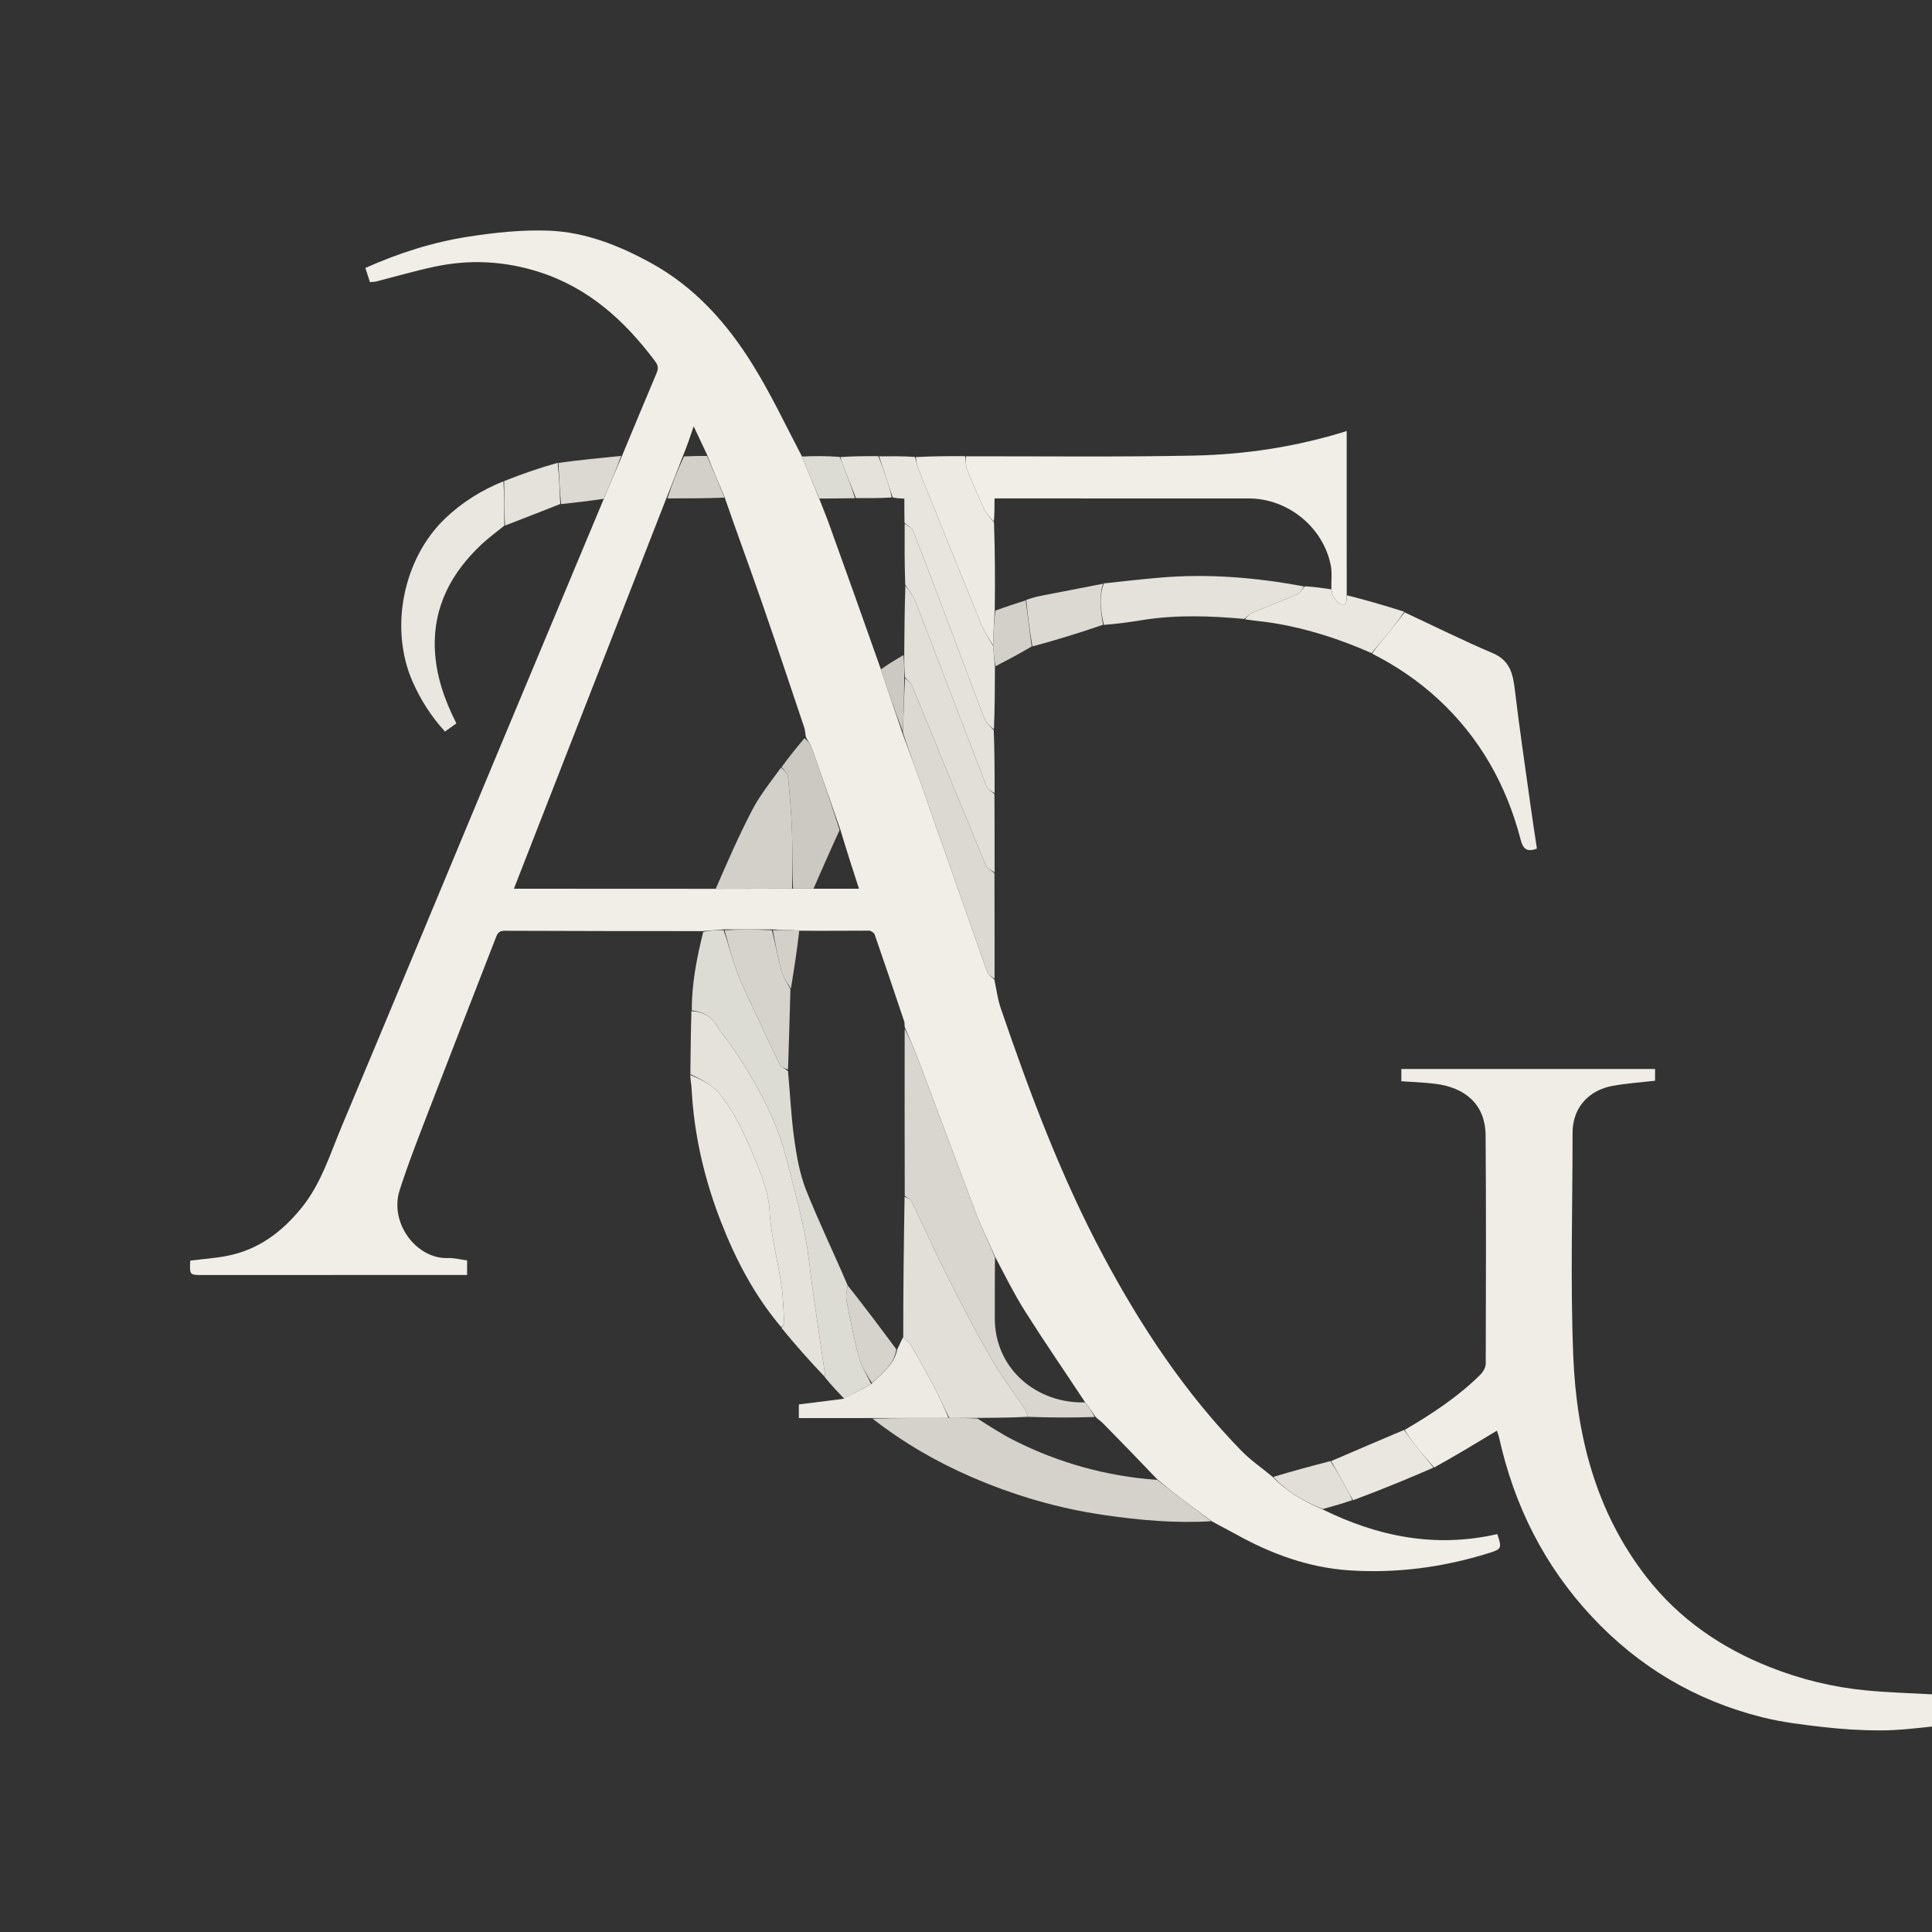 <svg version="1.1" id="Layer_1" xmlns="http://www.w3.org/2000/svg" xmlns:xlink="http://www.w3.org/1999/xlink" x="0px" y="0px"
	 width="100%" viewBox="0 0 1000 1000" enable-background="new 0 0 1000 1000" xml:space="preserve">
<rect x="0" y="0" width="1000" height="1000" fill="#333333" stroke="none"/>
<path fill="#EFEDE5" opacity="1" stroke="none" 
	d="
M1001,893.532 
	C991.605,894.599 982.209,895.671 972.815,895.665 
	C963.072,895.658 953.283,895.009 943.599,893.906 
	C933.033,892.703 922.374,891.414 912.088,888.837 
	C877.603,880.2 848.177,862.776 823.856,836.692 
	C799.205,810.256 783.72,779.177 775.922,744.066 
	C775.639,742.789 775.123,741.563 774.785,740.526 
	C764.154,746.948 753.428,753.425 742.31,759.595 
	C738.679,755.425 735.359,751.627 732.23,747.677 
	C730.335,745.285 728.737,742.66 727.005,740.14 
	C741.065,731.928 754.632,723.019 766.26,711.506 
	C767.706,710.075 769.009,707.683 769.015,705.732 
	C769.139,666.413 769.228,627.092 768.95,587.774 
	C768.83,570.766 757.367,562.916 743.42,561.046 
	C737.551,560.259 731.595,560.117 725.33,559.656 
	C725.33,557.786 725.33,555.714 725.33,553.317 
	C768.841,553.317 812.578,553.317 856.659,553.317 
	C856.659,555.191 856.659,557.257 856.659,559.381 
	C849.445,560.228 841.913,560.714 834.541,562.07 
	C823.165,564.162 813.952,572.529 813.958,586.408 
	C813.975,624.895 812.771,663.43 814.322,701.855 
	C815.996,743.326 826.075,782.75 852.318,816.422 
	C869.109,837.966 890.813,852.864 915.993,862.859 
	C932.035,869.227 948.73,873.308 965.91,874.951 
	C977.257,876.037 988.676,876.365 1000.532,877.016 
	C1001,882.355 1001,887.71 1001,893.532 
z"/>
<path fill="#F0EEE6" opacity="1" stroke="none" 
	d="
M684.225,781.083 
	C713.065,795.412 743.119,801.356 775.001,794.037 
	C777.469,801.397 777.197,801.814 770.672,803.854 
	C747.071,811.232 722.878,814.466 698.261,812.804 
	C677.302,811.389 657.884,804.279 639.588,794.056 
	C635.708,791.888 631.709,789.933 627.334,787.474 
	C621.728,783.258 616.519,779.493 611.388,775.625 
	C607.219,772.483 603.143,769.217 598.96,765.672 
	C589.535,755.751 580.192,746.148 570.795,736.597 
	C569.691,735.474 568.291,734.642 567.038,733.327 
	C565.238,730.607 563.43,728.237 561.502,725.575 
	C551.147,709.893 540.657,694.662 530.772,679.048 
	C525,669.931 520.195,660.201 515.008,650.386 
	C511.783,642.776 508.128,635.67 505.295,628.251 
	C495.059,601.441 485.136,574.511 475.004,547.662 
	C472.999,542.349 470.588,537.189 468.281,531.551 
	C468.144,530.315 468.264,529.427 468.008,528.665 
	C462.973,513.672 457.93,498.682 452.739,483.743 
	C452.417,482.815 450.861,481.71 449.878,481.709 
	C437.92,481.7 425.963,481.882 413.709,481.724 
	C408.946,481.321 404.479,481.209 399.543,481.073 
	C391.06,481.056 383.045,481.062 374.576,481.05 
	C370.755,481.337 367.386,481.642 364.018,481.946 
	C329.707,481.914 295.396,481.935 261.085,481.766 
	C257.865,481.75 257.321,483.587 256.47,485.782 
	C245.673,513.646 234.77,541.47 224.058,569.366 
	C218.125,584.815 211.956,600.205 206.883,615.941 
	C201.376,633.023 215.566,651.777 231.895,651.168 
	C235.109,651.049 238.36,651.949 241.776,652.403 
	C241.776,654.694 241.776,656.969 241.776,659.916 
	C239.936,659.916 238.169,659.915 236.403,659.916 
	C192.591,659.927 148.78,659.938 104.968,659.951 
	C98.083,659.953 98.083,659.957 98.485,652.479 
	C104.747,651.707 111.124,651.277 117.354,650.084 
	C133.68,646.956 146.081,637.604 156.308,624.881 
	C166.301,612.448 170.841,597.339 176.862,583.014 
	C203.767,518.998 230.367,454.853 257.099,390.764 
	C275.396,346.899 293.729,303.048 312.368,258.567 
	C315.782,250.601 318.873,243.26 321.965,235.919 
	C327.911,221.65 333.811,207.361 339.847,193.13 
	C340.846,190.775 340.737,189.196 339.099,187.006 
	C323.312,165.898 304.498,148.847 278.771,140.694 
	C261.123,135.102 243.217,134.164 225.171,137.984 
	C214.887,140.162 204.771,143.134 194.571,145.712 
	C193.637,145.948 192.637,145.92 191.492,146.031 
	C190.679,143.523 189.897,141.109 189.114,138.693 
	C206.277,131.002 224.123,125.32 242.617,122.463 
	C256.243,120.358 270.207,118.881 283.937,119.386 
	C302.786,120.08 320.161,126.937 336.767,136.027 
	C359.624,148.538 376.245,167.228 389.646,188.83 
	C398.908,203.761 406.47,219.745 414.94,235.967 
	C418.096,243.796 421.104,250.915 424.151,258.393 
	C425.776,262.726 427.479,266.657 428.927,270.68 
	C437.972,295.801 446.96,320.943 455.953,346.458 
	C459.63,357.553 463.32,368.268 467.049,379.348 
	C470.209,388.114 473.453,396.473 476.432,404.926 
	C487.974,437.668 499.403,470.45 511.012,503.169 
	C511.555,504.698 513.424,505.756 514.675,507.033 
	C515.757,511.99 516.363,517.11 517.994,521.879 
	C532.976,565.691 549.188,609.036 571.041,649.976 
	C590.63,686.674 613.474,721.19 642.701,751.079 
	C647.403,755.887 653.078,759.743 658.701,764.414 
	C666.188,772.205 674.88,777.148 684.225,781.083 
M365.925,235.259 
	C363.83,230.816 361.735,226.372 359.041,220.658 
	C357.041,226.598 355.454,231.314 353.322,236.44 
	C350.545,243.618 347.767,250.797 344.622,258.603 
	C318.449,325.646 292.277,392.688 266,459.998 
	C301.012,459.998 335.503,459.998 370.932,460.047 
	C383.96,460.009 396.989,459.97 410.933,459.971 
	C414.316,459.967 417.699,459.963 422.008,459.998 
	C429.375,459.998 436.743,459.998 444.607,459.998 
	C441.262,449.672 438.096,439.901 434.949,429.373 
	C429.95,415.022 425,400.654 419.887,386.344 
	C419.303,384.709 417.802,383.401 417.069,381.162 
	C416.804,379.589 416.747,377.946 416.244,376.453 
	C408.895,354.6 401.617,332.721 394.052,310.943 
	C387.894,293.217 381.375,275.618 375.009,257.203 
	C371.986,250.13 368.963,243.057 365.925,235.259 
z"/>
<path fill="#F0EEE6" opacity="1" stroke="none" 
	d="
M500.004,236.181 
	C539.305,236.121 578.617,236.611 617.903,235.81 
	C644.489,235.268 670.778,231.315 697.044,223.113 
	C697.044,251.081 697.044,278.927 697.054,307.656 
	C696.856,310.522 697.475,313.545 694.169,312.765 
	C692.549,312.382 691.197,310.225 690.071,308.626 
	C689.398,307.671 689.397,306.242 689.098,304.56 
	C689.035,300.267 689.537,296.327 688.805,292.632 
	C684.883,272.82 666.57,258.007 646.35,257.998 
	C604.215,257.98 562.08,257.986 519.945,257.982 
	C518.345,257.981 516.746,257.982 514.764,257.982 
	C514.764,262.379 514.764,266.187 514.411,269.981 
	C512.482,267.827 510.511,265.872 509.406,263.511 
	C506.202,256.666 503.198,249.716 500.45,242.677 
	C499.697,240.748 500.121,238.359 500.004,236.181 
z"/>
<path fill="#DDDCD4" opacity="1" stroke="none" 
	d="
M363.994,482.344 
	C367.386,481.642 370.755,481.337 374.568,481.45 
	C377.231,489.249 379.033,496.79 381.781,503.969 
	C384.718,511.642 388.524,518.986 391.997,526.452 
	C395.843,534.72 399.64,543.013 403.722,551.164 
	C404.375,552.467 406.408,553.078 407.881,554.44 
	C408.975,566.581 409.521,578.359 411.157,589.983 
	C412.398,598.797 413.995,607.827 417.258,616.036 
	C423.85,632.618 431.683,648.706 438.726,665.297 
	C438.314,668.062 437.68,670.627 438.136,672.98 
	C440.084,683.031 441.997,693.116 444.666,702.987 
	C445.904,707.565 448.842,711.683 450.852,716.312 
	C446.129,719.077 441.564,721.538 437,724 
	C433.626,720.477 430.251,716.954 426.834,712.701 
	C426.838,711.475 426.986,710.964 426.916,710.485 
	C424.915,696.774 422.852,683.072 420.886,669.357 
	C419.411,659.064 418.577,648.648 416.516,638.478 
	C413.895,625.538 410.418,612.767 407.141,599.966 
	C401.593,578.288 390.756,559.161 378.245,540.878 
	C376.016,537.62 373.178,534.735 371.256,531.321 
	C368.284,526.042 363.831,523.626 358.084,523.004 
	C358.011,509.286 360.607,495.957 363.994,482.344 
z"/>
<path fill="#D4D2CB" opacity="1" stroke="none" 
	d="
M599.026,766.006 
	C603.143,769.217 607.219,772.483 611.388,775.625 
	C616.519,779.493 621.728,783.258 626.972,787.387 
	C608.43,788.506 590.011,786.875 571.583,784.199 
	C547.804,780.745 525.026,774.091 503.048,764.588 
	C484.641,756.629 467.397,746.592 451.619,734.28 
	C464.936,733.953 477.944,733.94 491.384,733.949 
	C496.532,733.951 501.25,733.931 505.991,734.267 
	C512.283,738.274 518.388,742.251 524.851,745.519 
	C548.18,757.311 572.931,764.137 599.026,766.006 
z"/>
<path fill="#EEECE4" opacity="1" stroke="none" 
	d="
M727.012,316.955 
	C742.206,324.046 757.241,331.514 772.657,338.085 
	C781.599,341.897 783.108,348.819 784.1,357.162 
	C786.48,377.184 789.451,397.136 792.228,417.111 
	C793.261,424.545 794.416,431.962 795.493,439.233 
	C789.837,441.42 788.174,438.789 787.063,434.519 
	C779.711,406.269 765.91,381.728 744.357,361.845 
	C734.214,352.487 722.88,344.763 710.156,338.289 
	C712.655,334.621 715.419,331.615 718.002,328.46 
	C721.087,324.691 724.016,320.795 727.012,316.955 
z"/>
<path fill="#E4E2DA" opacity="1" stroke="none" 
	d="
M357.875,523.367 
	C363.831,523.626 368.284,526.042 371.256,531.321 
	C373.178,534.735 376.016,537.62 378.245,540.878 
	C390.756,559.161 401.593,578.288 407.141,599.966 
	C410.418,612.767 413.895,625.538 416.516,638.478 
	C418.577,648.648 419.411,659.064 420.886,669.357 
	C422.852,683.072 424.915,696.774 426.916,710.485 
	C426.986,710.964 426.838,711.475 426.68,712.432 
	C419.099,704.484 411.628,696.076 404.441,687.244 
	C405.137,686.161 405.938,685.48 405.901,684.848 
	C405.518,678.247 405.398,671.596 404.434,665.073 
	C402.553,652.351 399.074,639.765 398.353,627.003 
	C397.767,616.636 393.893,607.464 390.162,598.605 
	C385.504,587.546 380.634,576.288 372.742,566.583 
	C368.353,561.186 362.971,558.767 357.324,556.005 
	C357.438,545.246 357.552,534.488 357.875,523.367 
z"/>
<path fill="#E9E7DF" opacity="1" stroke="none" 
	d="
M357.241,556.433 
	C362.971,558.767 368.353,561.186 372.742,566.583 
	C380.634,576.288 385.504,587.546 390.162,598.605 
	C393.893,607.464 397.767,616.636 398.353,627.003 
	C399.074,639.765 402.553,652.351 404.434,665.073 
	C405.398,671.596 405.518,678.247 405.901,684.848 
	C405.938,685.48 405.137,686.161 404.349,686.914 
	C390.517,670.577 380.803,651.992 373.148,632.332 
	C364.565,610.286 359.241,587.45 357.982,563.745 
	C357.859,561.442 357.44,559.155 357.241,556.433 
z"/>
<path fill="#E9E7DF" opacity="1" stroke="none" 
	d="
M261.03,272.079 
	C257.067,275.314 252.891,278.324 249.178,281.824 
	C233.635,296.471 224.193,314.025 225.074,335.915 
	C225.617,349.405 229.919,362.004 236.222,374.418 
	C234.34,375.766 232.504,377.083 230.309,378.656 
	C223.235,370.886 217.668,362.197 213.501,352.687 
	C201.422,325.114 208.661,289.096 230.495,268.26 
	C239.159,259.991 249.239,253.704 260.588,249.114 
	C261.021,256.988 261.025,264.533 261.03,272.079 
z"/>
<path fill="#E7E5DE" opacity="1" stroke="none" 
	d="
M455.004,236.187 
	C461.029,236.133 467.054,236.079 473.541,236.5 
	C474.373,238.732 474.492,240.589 475.152,242.229 
	C486.077,269.396 497.013,296.559 508.118,323.652 
	C509.611,327.297 512.028,330.563 514.021,334.457 
	C514.342,338.271 514.661,341.633 514.979,344.995 
	C514.949,355.687 514.919,366.379 514.453,377.516 
	C512.505,375.944 510.476,374.134 509.573,371.874 
	C505.515,361.725 501.785,351.445 497.921,341.219 
	C489.55,319.062 481.224,296.887 472.673,274.799 
	C472.055,273.2 469.766,272.249 468.17,270.537 
	C468.087,266.068 468.087,262.058 468.087,258.108 
	C465.589,257.983 463.796,257.894 462.002,257.416 
	C460.961,253.937 459.923,250.845 458.885,247.753 
	C457.591,243.898 456.298,240.043 455.004,236.187 
z"/>
<path fill="#DBD9D2" opacity="1" stroke="none" 
	d="
M514.78,506.573 
	C513.424,505.756 511.555,504.698 511.012,503.169 
	C499.403,470.45 487.974,437.668 476.432,404.926 
	C473.453,396.473 470.209,388.114 467.338,379.049 
	C467.758,369.248 467.928,360.11 468.446,351.029 
	C469.87,352.253 471.389,353.237 471.956,354.614 
	C484.72,385.625 497.338,416.696 510.165,447.681 
	C510.896,449.445 513.167,450.571 514.721,451.995 
	C514.776,470.034 514.83,488.073 514.78,506.573 
z"/>
<path fill="#E1DFD7" opacity="1" stroke="none" 
	d="
M514.805,451.533 
	C513.167,450.571 510.896,449.445 510.165,447.681 
	C497.338,416.696 484.72,385.625 471.956,354.614 
	C471.389,353.237 469.87,352.253 468.423,350.572 
	C468.03,346.36 468.007,342.663 468.03,338.501 
	C468.143,326.357 468.21,314.677 468.633,303.011 
	C470.667,305.88 472.779,308.567 473.957,311.615 
	C486.212,343.333 498.281,375.122 510.562,406.829 
	C511.211,408.504 513.3,409.621 514.719,410.998 
	C514.776,424.356 514.833,437.714 514.805,451.533 
z"/>
<path fill="#E4E2DA" opacity="1" stroke="none" 
	d="
M643.998,320.357 
	C626.382,318.749 608.781,318.138 591.212,320.963 
	C584.756,322 578.28,322.912 571.34,323.434 
	C569.717,316.028 568.658,309.069 571.378,301.964 
	C581.196,300.862 590.637,299.842 600.095,299.011 
	C625.261,296.799 650.197,298.901 674.993,303.551 
	C673.814,305.176 672.888,307.009 671.44,307.635 
	C663.774,310.947 655.945,313.881 648.25,317.131 
	C646.662,317.802 645.407,319.261 643.998,320.357 
z"/>
<path fill="#ECEAE2" opacity="1" stroke="none" 
	d="
M514.017,334.005 
	C512.028,330.563 509.611,327.297 508.118,323.652 
	C497.013,296.559 486.077,269.396 475.152,242.229 
	C474.492,240.589 474.373,238.732 474.003,236.58 
	C482.362,236.131 490.72,236.076 499.541,236.101 
	C500.121,238.359 499.697,240.748 500.45,242.677 
	C503.198,249.716 506.202,256.666 509.406,263.511 
	C510.511,265.872 512.482,267.827 514.496,270.443 
	C515.02,285.92 515.104,300.921 514.875,316.21 
	C514.38,322.333 514.199,328.169 514.017,334.005 
z"/>
<path fill="#E4E2DA" opacity="1" stroke="none" 
	d="
M514.805,410.536 
	C513.3,409.621 511.211,408.504 510.562,406.829 
	C498.281,375.122 486.212,343.333 473.957,311.615 
	C472.779,308.567 470.667,305.88 468.547,302.549 
	C468.155,291.715 468.204,281.355 468.253,270.996 
	C469.766,272.249 472.055,273.2 472.673,274.799 
	C481.224,296.887 489.55,319.062 497.921,341.219 
	C501.785,351.445 505.515,361.725 509.573,371.874 
	C510.476,374.134 512.505,375.944 514.367,377.977 
	C514.775,388.687 514.833,399.381 514.805,410.536 
z"/>
<path fill="#ECEAE2" opacity="1" stroke="none" 
	d="
M490.953,733.928 
	C477.944,733.94 464.936,733.953 451.458,733.985 
	C438.582,734.004 426.173,734.004 413.478,734.004 
	C413.478,731.252 413.478,729 413.478,726.927 
	C421.031,725.965 428.612,724.999 436.597,724.017 
	C441.564,721.538 446.129,719.077 451.146,716.158 
	C456.652,710.685 462.761,706.445 464.383,698.542 
	C465.517,696.267 466.348,694.139 467.515,692.063 
	C469.208,693.686 470.86,695.087 471.869,696.856 
	C476.275,704.585 480.614,712.357 484.734,720.241 
	C487.051,724.676 488.895,729.358 490.953,733.928 
z"/>
<path fill="#E9E7DF" opacity="1" stroke="none" 
	d="
M644.404,320.566 
	C645.407,319.261 646.662,317.802 648.25,317.131 
	C655.945,313.881 663.774,310.947 671.44,307.635 
	C672.888,307.009 673.814,305.176 675.403,303.486 
	C680.248,303.723 684.671,304.375 689.094,305.026 
	C689.397,306.242 689.398,307.671 690.071,308.626 
	C691.197,310.225 692.549,312.382 694.169,312.765 
	C697.475,313.545 696.856,310.522 697.098,308.102 
	C706.97,310.546 716.809,313.428 726.83,316.632 
	C724.016,320.795 721.087,324.691 718.002,328.46 
	C715.419,331.615 712.655,334.621 709.906,338.063 
	C693.763,330.91 677.029,325.437 659.496,322.561 
	C654.633,321.764 649.706,321.359 644.404,320.566 
z"/>
<path fill="#E9E7DF" opacity="1" stroke="none" 
	d="
M726.653,740.171 
	C728.737,742.66 730.335,745.285 732.23,747.677 
	C735.359,751.627 738.679,755.425 741.958,759.638 
	C728.252,765.625 714.507,771.262 700.376,776.489 
	C699.013,774.229 698.073,772.358 697.054,770.531 
	C694.392,765.761 691.695,761.01 689.012,756.251 
	C701.442,750.901 713.872,745.551 726.653,740.171 
z"/>
<path fill="#DBD9D2" opacity="1" stroke="none" 
	d="
M571.007,302.132 
	C568.658,309.069 569.717,316.028 570.939,323.384 
	C558.93,327.51 546.849,331.239 534.374,334.583 
	C532.953,326.376 531.926,318.553 531.172,310.478 
	C533.831,309.615 536.195,308.894 538.608,308.417 
	C549.4,306.284 560.206,304.221 571.007,302.132 
z"/>
<path fill="#E4E2DA" opacity="1" stroke="none" 
	d="
M261.393,272.027 
	C261.025,264.533 261.021,256.988 260.944,248.999 
	C269.985,245.396 279.098,242.237 288.673,239.535 
	C289.421,246.952 289.707,253.913 289.994,260.874 
	C280.582,264.575 271.169,268.275 261.393,272.027 
z"/>
<path fill="#DBD9D2" opacity="1" stroke="none" 
	d="
M290.413,260.922 
	C289.707,253.913 289.421,246.952 289.063,239.591 
	C299.674,238.133 310.356,237.077 321.502,235.969 
	C318.873,243.26 315.782,250.601 312.499,258.18 
	C305.149,259.268 297.991,260.119 290.413,260.922 
z"/>
<path fill="#E1DFD7" opacity="1" stroke="none" 
	d="
M688.636,756.259 
	C691.695,761.01 694.392,765.761 697.054,770.531 
	C698.073,772.358 699.013,774.229 699.999,776.438 
	C695.005,778.208 690.002,779.619 684.612,781.056 
	C674.88,777.148 666.188,772.205 659.062,764.45 
	C668.77,761.495 678.515,758.881 688.636,756.259 
z"/>
<path fill="#D2D0C9" opacity="1" stroke="none" 
	d="
M530.899,310.731 
	C531.926,318.553 532.953,326.376 533.994,334.615 
	C527.876,338.252 521.744,341.472 515.295,344.843 
	C514.661,341.633 514.342,338.271 514.021,334.457 
	C514.199,328.169 514.38,322.333 515.194,316.052 
	C520.851,313.981 525.875,312.356 530.899,310.731 
z"/>
<path fill="#DDDCD4" opacity="1" stroke="none" 
	d="
M424.112,258.034 
	C421.104,250.915 418.096,243.796 415.057,236.306 
	C421.378,235.968 427.729,235.999 434.553,236.482 
	C435.377,238.01 435.675,239.109 436.086,240.163 
	C438.378,246.047 440.696,251.92 442.544,257.88 
	C436.092,257.986 430.102,258.01 424.112,258.034 
z"/>
<path fill="#E4E2DA" opacity="1" stroke="none" 
	d="
M443.006,257.798 
	C440.696,251.92 438.378,246.047 436.086,240.163 
	C435.675,239.109 435.377,238.01 435.016,236.563 
	C441.363,236.138 447.721,236.083 454.541,236.107 
	C456.298,240.043 457.591,243.898 458.885,247.753 
	C459.923,250.845 460.961,253.937 461.539,257.497 
	C455.054,257.909 449.03,257.853 443.006,257.798 
z"/>

<path fill="#D8D6CF" opacity="1" stroke="none" 
	d="
M468.29,619.01 
	C468.242,590.299 468.193,561.588 468.254,532.418 
	C470.588,537.189 472.999,542.349 475.004,547.662 
	C485.136,574.511 495.059,601.441 505.295,628.251 
	C508.128,635.67 511.783,642.776 514.983,650.871 
	C514.906,661.843 514.937,671.969 514.903,682.095 
	C514.812,709.078 537.218,726.626 561.622,725.866 
	C563.43,728.237 565.238,730.607 566.578,733.432 
	C554.736,733.825 543.363,733.764 531.976,733.351 
	C531.408,731.634 531.067,730.129 530.267,728.93 
	C524.659,720.539 518.426,712.517 513.405,703.794 
	C505.399,689.884 497.938,675.642 490.698,661.313 
	C484.119,648.293 478.191,634.946 471.818,621.82 
	C471.225,620.6 469.493,619.933 468.29,619.01 
z"/>

<path fill="#D2D0C9" opacity="1" stroke="none" 
	d="
M370.463,460.022 
	C376.375,446.429 382.362,432.655 389.285,419.369 
	C393.302,411.659 398.824,404.733 404.283,397.297 
	C405.918,398.726 407.671,400.24 407.837,401.912 
	C408.77,411.27 409.598,420.656 409.924,430.051 
	C410.269,440 410.012,449.97 410.018,459.931 
	C396.989,459.97 383.96,460.009 370.463,460.022 
z"/>
<path fill="#CBC9C2" opacity="1" stroke="none" 
	d="
M410.476,459.951 
	C410.012,449.97 410.269,440 409.924,430.051 
	C409.598,420.656 408.77,411.27 407.837,401.912 
	C407.671,400.24 405.918,398.726 404.546,397.075 
	C408.169,392.067 412.145,387.123 416.424,382.06 
	C417.802,383.401 419.303,384.709 419.887,386.344 
	C425,400.654 429.95,415.022 434.577,429.668 
	C429.831,439.962 425.457,449.96 421.082,459.959 
	C417.699,459.963 414.316,459.967 410.476,459.951 
z"/>
<path fill="#D5D3CC" opacity="1" stroke="none" 
	d="
M409.126,512.044 
	C408.739,525.724 408.352,539.404 407.884,553.547 
	C406.408,553.078 404.375,552.467 403.722,551.164 
	C399.64,543.013 395.843,534.72 391.997,526.452 
	C388.524,518.986 384.718,511.642 381.781,503.969 
	C379.033,496.79 377.231,489.249 375.021,481.468 
	C383.045,481.062 391.06,481.056 399.54,481.48 
	C401.451,488.806 402.618,495.777 404.463,502.563 
	C405.37,505.899 407.532,508.894 409.126,512.044 
z"/>

<path fill="#D2D0C9" opacity="1" stroke="none" 
	d="
M375.013,257.582 
	C365.32,257.966 355.624,257.969 345.459,257.974 
	C347.767,250.797 350.545,243.618 354.063,236.234 
	C358.515,236.013 362.228,235.999 365.94,235.984 
	C368.963,243.057 371.986,250.13 375.013,257.582 
z"/>

<path fill="#D2D0C9" opacity="1" stroke="none" 
	d="
M409.353,511.712 
	C407.532,508.894 405.37,505.899 404.463,502.563 
	C402.618,495.777 401.451,488.806 400.009,481.504 
	C404.479,481.209 408.946,481.321 413.709,481.724 
	C412.53,491.803 411.056,501.592 409.353,511.712 
z"/>
<path fill="#CBC9C2" opacity="1" stroke="none" 
	d="
M455.953,346.458 
	C459.753,343.775 463.54,341.472 467.656,339.067 
	C468.007,342.663 468.03,346.36 468.075,350.515 
	C467.928,360.11 467.758,369.248 467.3,378.685 
	C463.32,368.268 459.63,357.553 455.953,346.458 
z"/>
<path fill="#D5D3CC" opacity="1" stroke="none" 
	d="
M438.726,665.297 
	C447.269,676.035 455.533,687.072 463.938,698.399 
	C462.761,706.445 456.652,710.685 451.304,715.855 
	C448.842,711.683 445.904,707.565 444.666,702.987 
	C441.997,693.116 440.084,683.031 438.136,672.98 
	C437.68,670.627 438.314,668.062 438.726,665.297 
z"/>
<path fill="#E1DFD7" opacity="1" stroke="none" 
	d="
M531.976,733.351 
	C523.63,733.77 515.27,733.837 506.439,733.908 
	C501.25,733.931 496.532,733.951 491.384,733.949 
	C488.895,729.358 487.051,724.676 484.734,720.241 
	C480.614,712.357 476.275,704.585 471.869,696.856 
	C470.86,695.087 469.208,693.686 467.515,692.063 
	C467.493,667.985 467.809,643.959 468.207,619.471 
	C469.493,619.933 471.225,620.6 471.818,621.82 
	C478.191,634.946 484.119,648.293 490.698,661.313 
	C497.938,675.642 505.399,689.884 513.405,703.794 
	C518.426,712.517 524.659,720.539 530.267,728.93 
	C531.067,730.129 531.408,731.634 531.976,733.351 
z"/>
</svg>